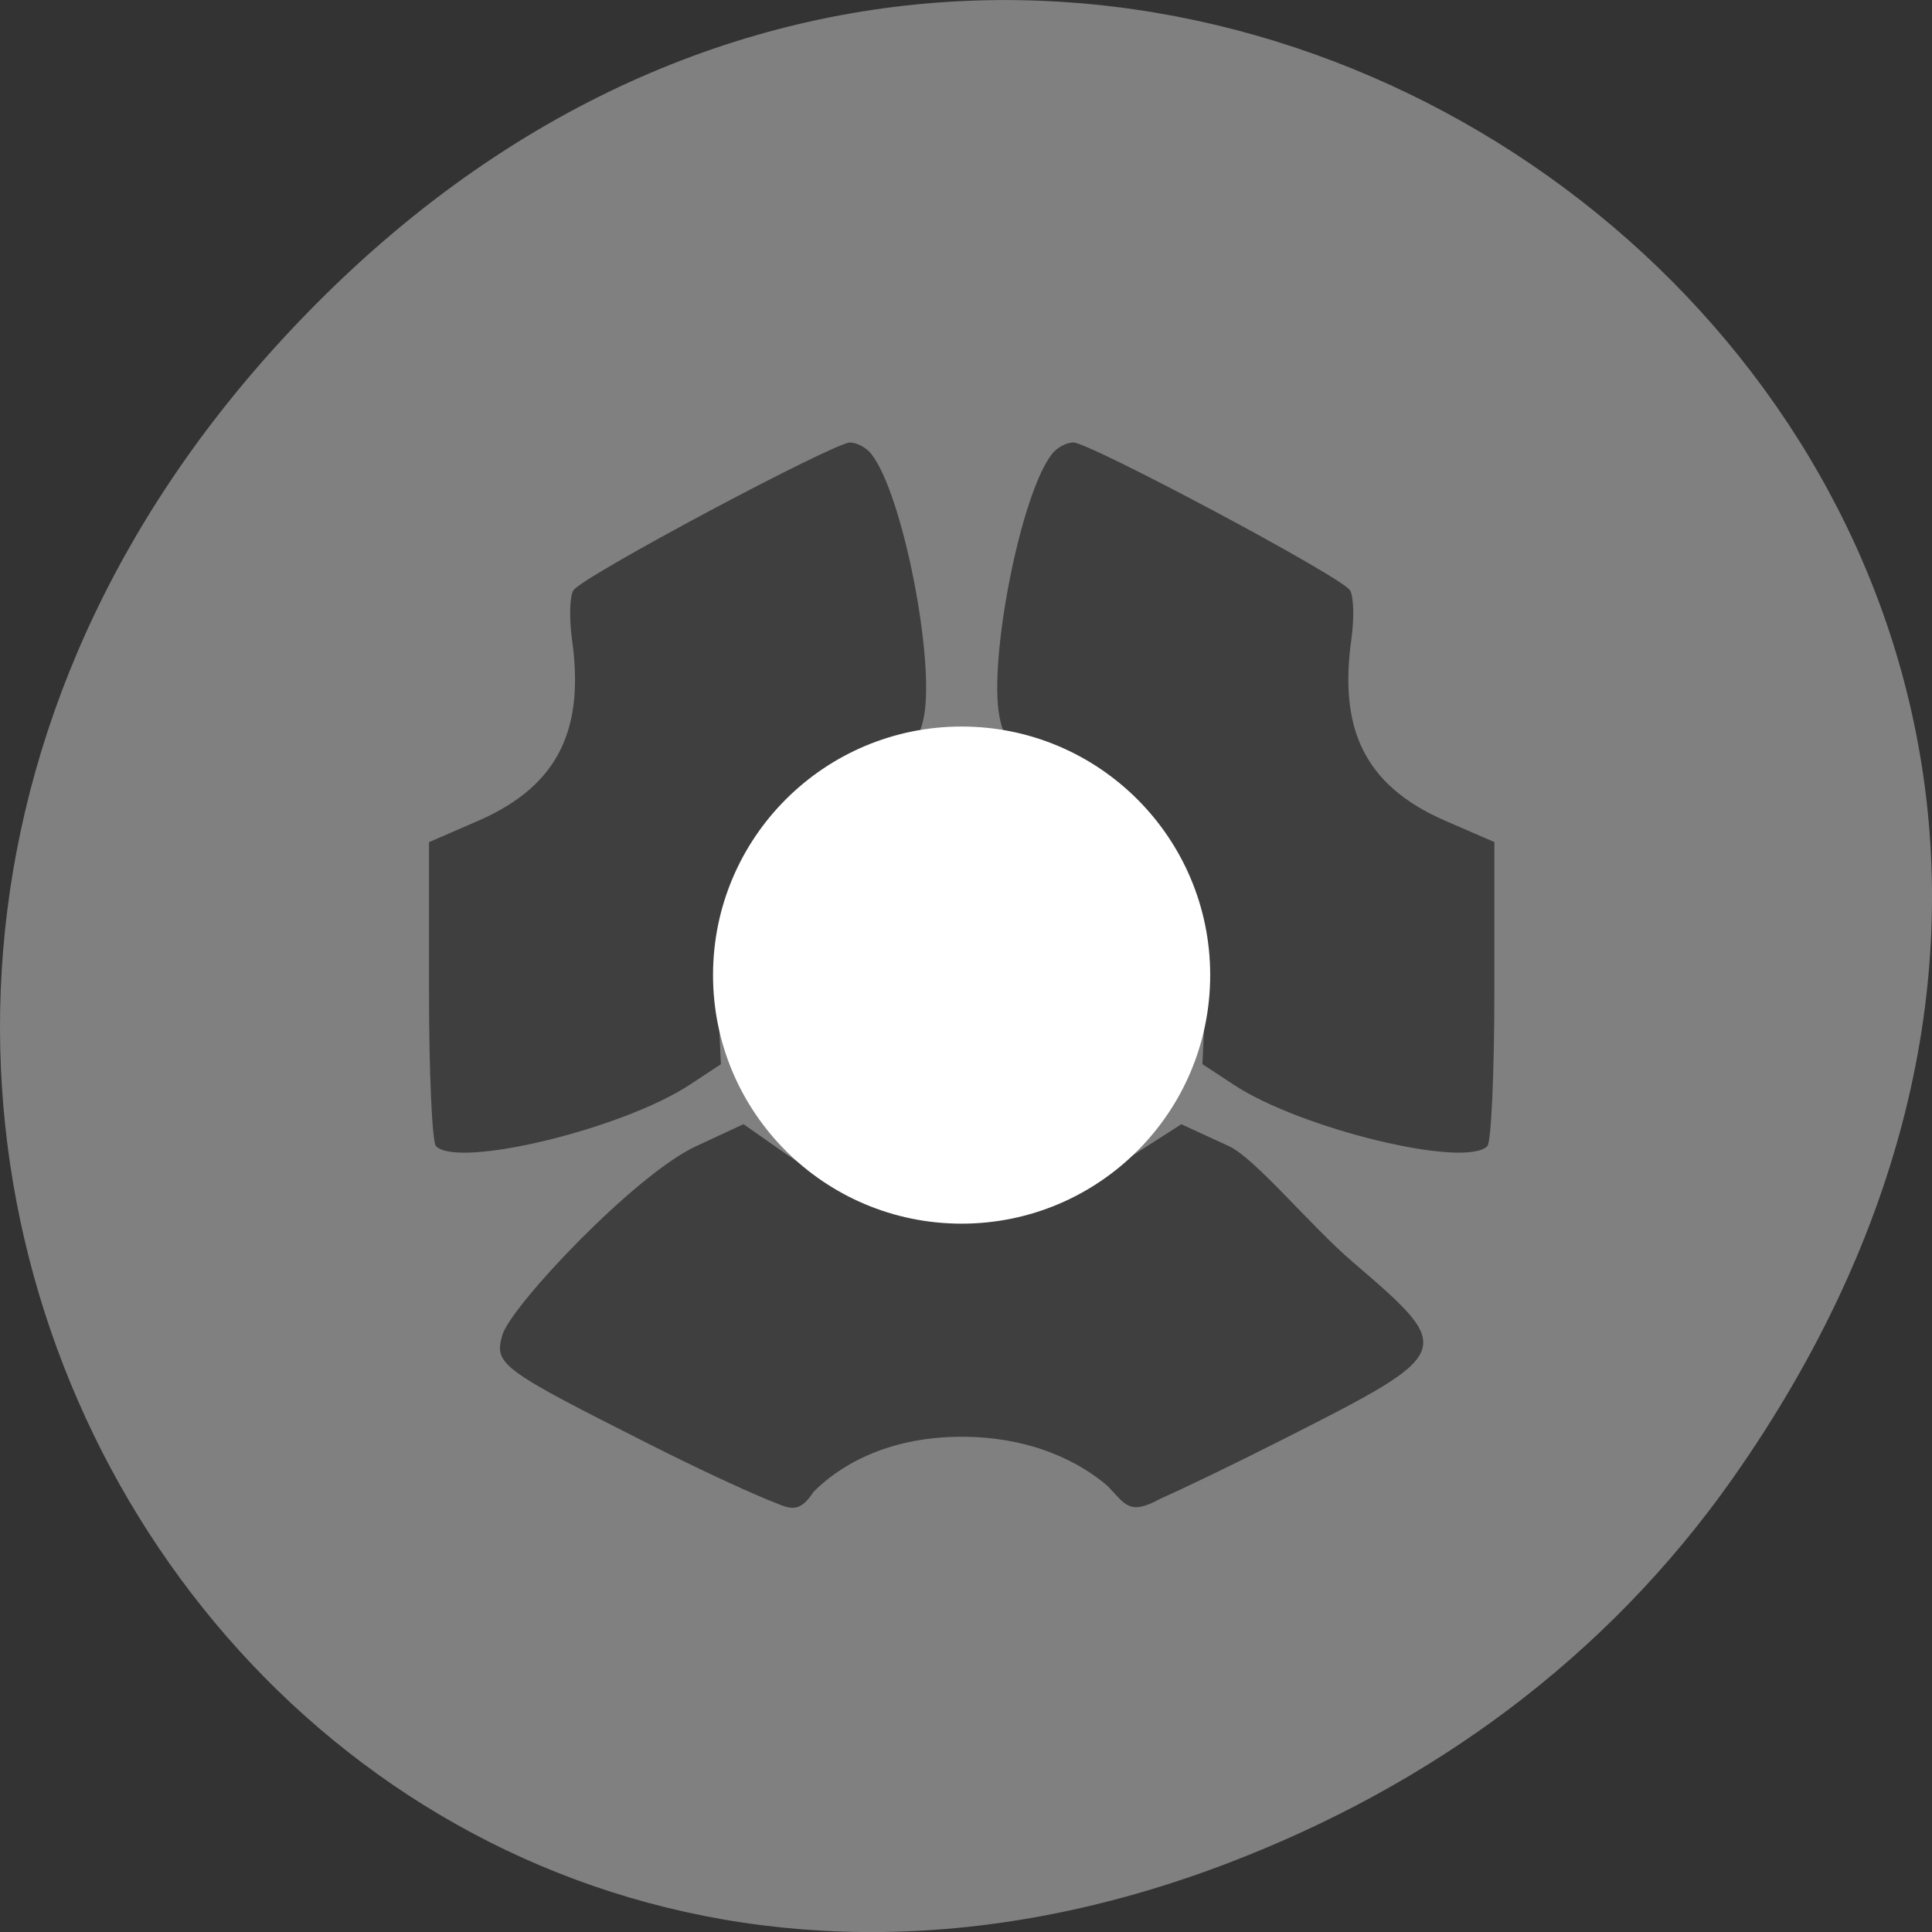 <svg xmlns="http://www.w3.org/2000/svg" viewBox="0 0 256 256"><rect x="0" y="0" width="256" height="256" fill="#333333" stroke="none"/><defs><clipPath><path transform="matrix(15.333 0 0 11.5 415 -125.5)" d="m -24 13 c 0 1.105 -0.672 2 -1.5 2 -0.828 0 -1.5 -0.895 -1.5 -2 0 -1.105 0.672 -2 1.5 -2 0.828 0 1.5 0.895 1.5 2 z"/></clipPath></defs><path d="m 229.63 992.2 c 92.05 -130.93 -77.948 -263.6 -186.39 -156.91 -102.17 100.51 -7.449 256.68 119.69 207.86 c 26.526 -10.185 49.802 -26.914 66.7 -50.948 z" fill="#808080" color="#000" transform="translate(0 -796.36)"/><g transform="matrix(9.411 0 0 9.41 56.836 58.63)"><path d="M 5.93,0 C 5.704,0 2.156,1.888 2.034,2.082 1.982,2.165 1.973,2.474 2.014,2.77 2.185,3.991 1.867,4.818 0.69,5.329 L 0.001,5.628 V 7.72 c 0,1.15 0.044,2.135 0.098,2.189 0.315,0.318 2.636,-0.245 3.576,-0.867 L 4.111,8.755 4.066,7.782 C 4.03,7 4.075,6.689 4.3,6.188 4.676,5.352 5.373,4.88 6.204,4.549 6.794,4.314 6.901,4.216 6.97,3.856 7.123,3.055 6.672,0.725 6.228,0.161 6.159,0.073 6.025,0.001 5.931,0.001 z M 9.071,0 C 8.977,0 8.843,0.072 8.774,0.16 8.33,0.724 7.879,3.054 8.032,3.855 c 0.069,0.361 0.176,0.459 0.766,0.693 0.831,0.331 1.528,0.803 1.904,1.639 0.225,0.501 0.271,0.812 0.234,1.594 l -0.045,0.973 0.436,0.287 c 0.94,0.623 3.261,1.186 3.576,0.867 0.054,-0.054 0.098,-1.039 0.098,-2.189 V 5.627 L 14.312,5.328 C 13.135,4.817 12.817,3.991 12.988,2.769 13.029,2.474 13.021,2.164 12.968,2.081 12.846,1.887 9.297,-0.001 9.072,-0.001 z M 4.428,9.6 3.758,9.911 c -0.858,0.399 -2.609,2.252 -2.725,2.66 -0.117,0.412 -0.028,0.477 2.115,1.557 0.619,0.312 1.211,0.588 1.602,0.752 0.307,0.117 0.442,0.24 0.666,-0.104 0.313,-0.319 0.979,-0.775 2.084,-0.775 1.013,0 1.689,0.377 2.055,0.693 0.248,0.254 0.301,0.423 0.738,0.182 0.396,-0.177 1.031,-0.484 1.715,-0.83 2.458,-1.245 2.46,-1.253 0.99,-2.514 C 12.413,11.03 11.632,10.079 11.264,9.909 L 10.594,9.6 9.887,10.053 C 9.061,10.697 8.398,10.8 7.451,10.793 6.508,10.786 5.804,10.561 5.037,10.025 L 4.428,9.599 z" fill="#3f3f3f"/><circle r="3.5" cy="7.5" cx="7.5" fill="#fff"/></g></svg>